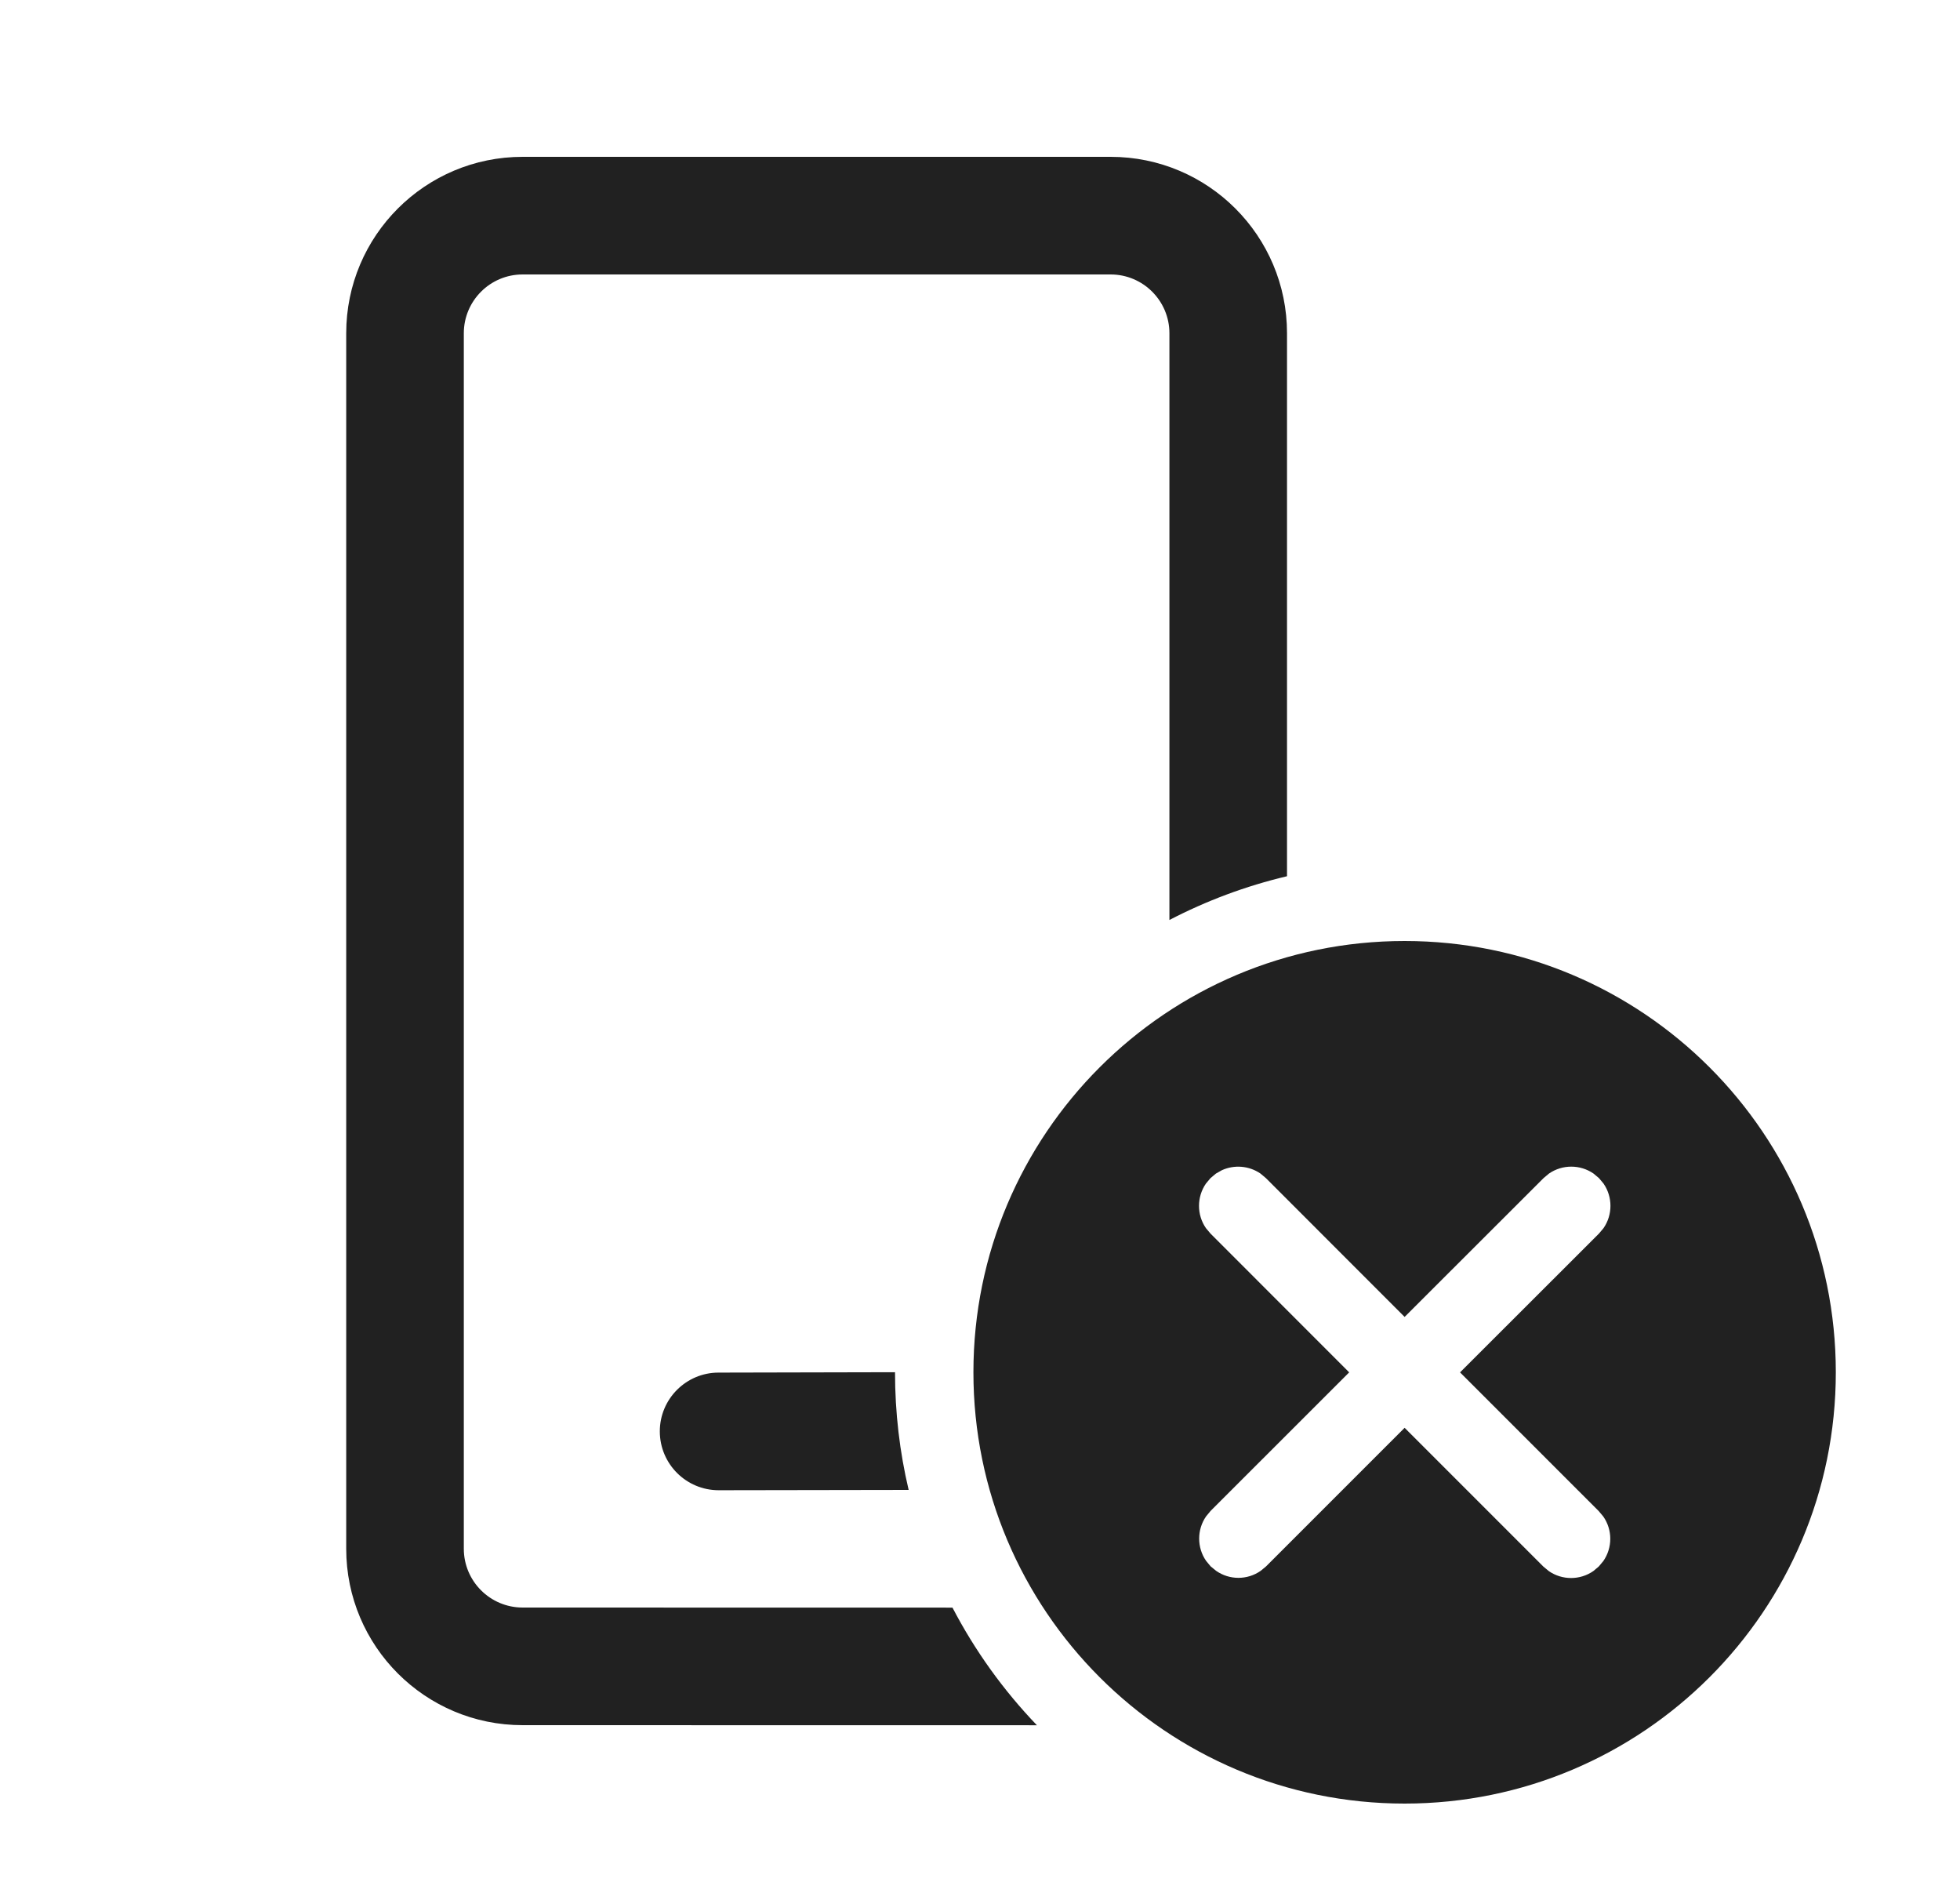 <svg width="25" height="24" viewBox="0 0 25 24" fill="none" xmlns="http://www.w3.org/2000/svg">
<path d="M17.916 12C20.954 12 23.416 14.462 23.416 17.5C23.416 20.538 20.954 23 17.916 23C14.878 23 12.416 20.538 12.416 17.5C12.416 14.462 14.878 12 17.916 12ZM14.166 2C15.409 2 16.416 3.007 16.416 4.25L16.416 11.174C15.888 11.299 15.385 11.488 14.916 11.732L14.916 4.25C14.916 3.836 14.58 3.5 14.166 3.5H6.666C6.252 3.5 5.916 3.836 5.916 4.25V19.75C5.916 20.164 6.252 20.5 6.666 20.5L12.149 20.501C12.436 21.052 12.8 21.557 13.226 22.001L6.666 22C5.423 22 4.416 20.993 4.416 19.75V4.25C4.416 3.007 5.423 2 6.666 2H14.166ZM15.509 14.966L15.44 15.024L15.382 15.093C15.264 15.264 15.264 15.492 15.382 15.662L15.44 15.731L17.209 17.501L15.442 19.267L15.384 19.337C15.266 19.507 15.266 19.735 15.384 19.905L15.442 19.975L15.512 20.032C15.682 20.151 15.91 20.151 16.08 20.032L16.149 19.975L17.916 18.208L19.685 19.977L19.755 20.035C19.925 20.153 20.153 20.153 20.323 20.035L20.392 19.977L20.45 19.908C20.569 19.737 20.569 19.509 20.45 19.339L20.392 19.27L18.623 17.501L20.395 15.731L20.453 15.662C20.571 15.492 20.571 15.264 20.453 15.093L20.395 15.024L20.326 14.966C20.155 14.848 19.928 14.848 19.757 14.966L19.688 15.024L17.916 16.794L16.147 15.024L16.078 14.966C15.931 14.865 15.743 14.851 15.585 14.923L15.509 14.966ZM9.165 17.504L11.416 17.499C11.416 18.016 11.476 18.518 11.59 19L9.167 19.004C8.753 19.004 8.417 18.669 8.416 18.255C8.415 17.841 8.751 17.504 9.165 17.504Z" fill="#212121"/>
</svg>
